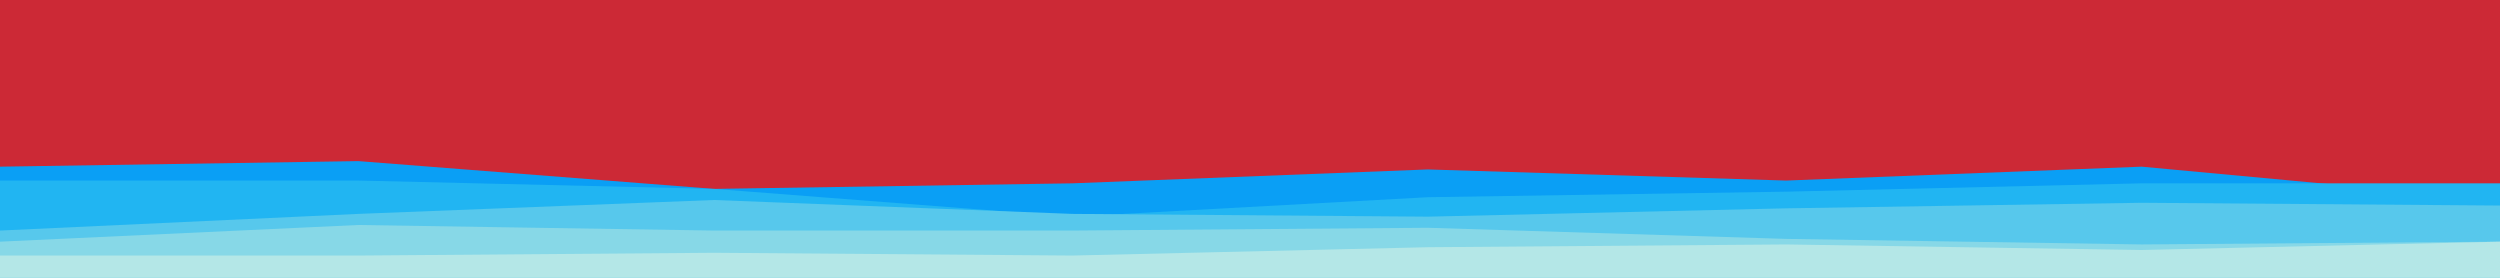 <svg id="visual" viewBox="0 0 900 100" width="900" height="100" xmlns="http://www.w3.org/2000/svg" xmlns:xlink="http://www.w3.org/1999/xlink" version="1.1"><rect x="0" y="0" width="900" height="100" fill="#cc2936"></rect><path d="M0 60L129 58L257 68L386 66L514 61L643 65L771 60L900 72L900 101L771 101L643 101L514 101L386 101L257 101L129 101L0 101Z" fill="#0a9ff5"></path><path d="M0 65L129 65L257 68L386 78L514 71L643 69L771 66L900 66L900 101L771 101L643 101L514 101L386 101L257 101L129 101L0 101Z" fill="#21b5f2"></path><path d="M0 83L129 77L257 72L386 77L514 78L643 75L771 73L900 74L900 101L771 101L643 101L514 101L386 101L257 101L129 101L0 101Z" fill="#57c8ec"></path><path d="M0 87L129 81L257 83L386 83L514 82L643 86L771 88L900 87L900 101L771 101L643 101L514 101L386 101L257 101L129 101L0 101Z" fill="#87d8e7"></path><path d="M0 92L129 92L257 91L386 92L514 89L643 88L771 90L900 87L900 101L771 101L643 101L514 101L386 101L257 101L129 101L0 101Z" fill="#b4e7e7"></path></svg>